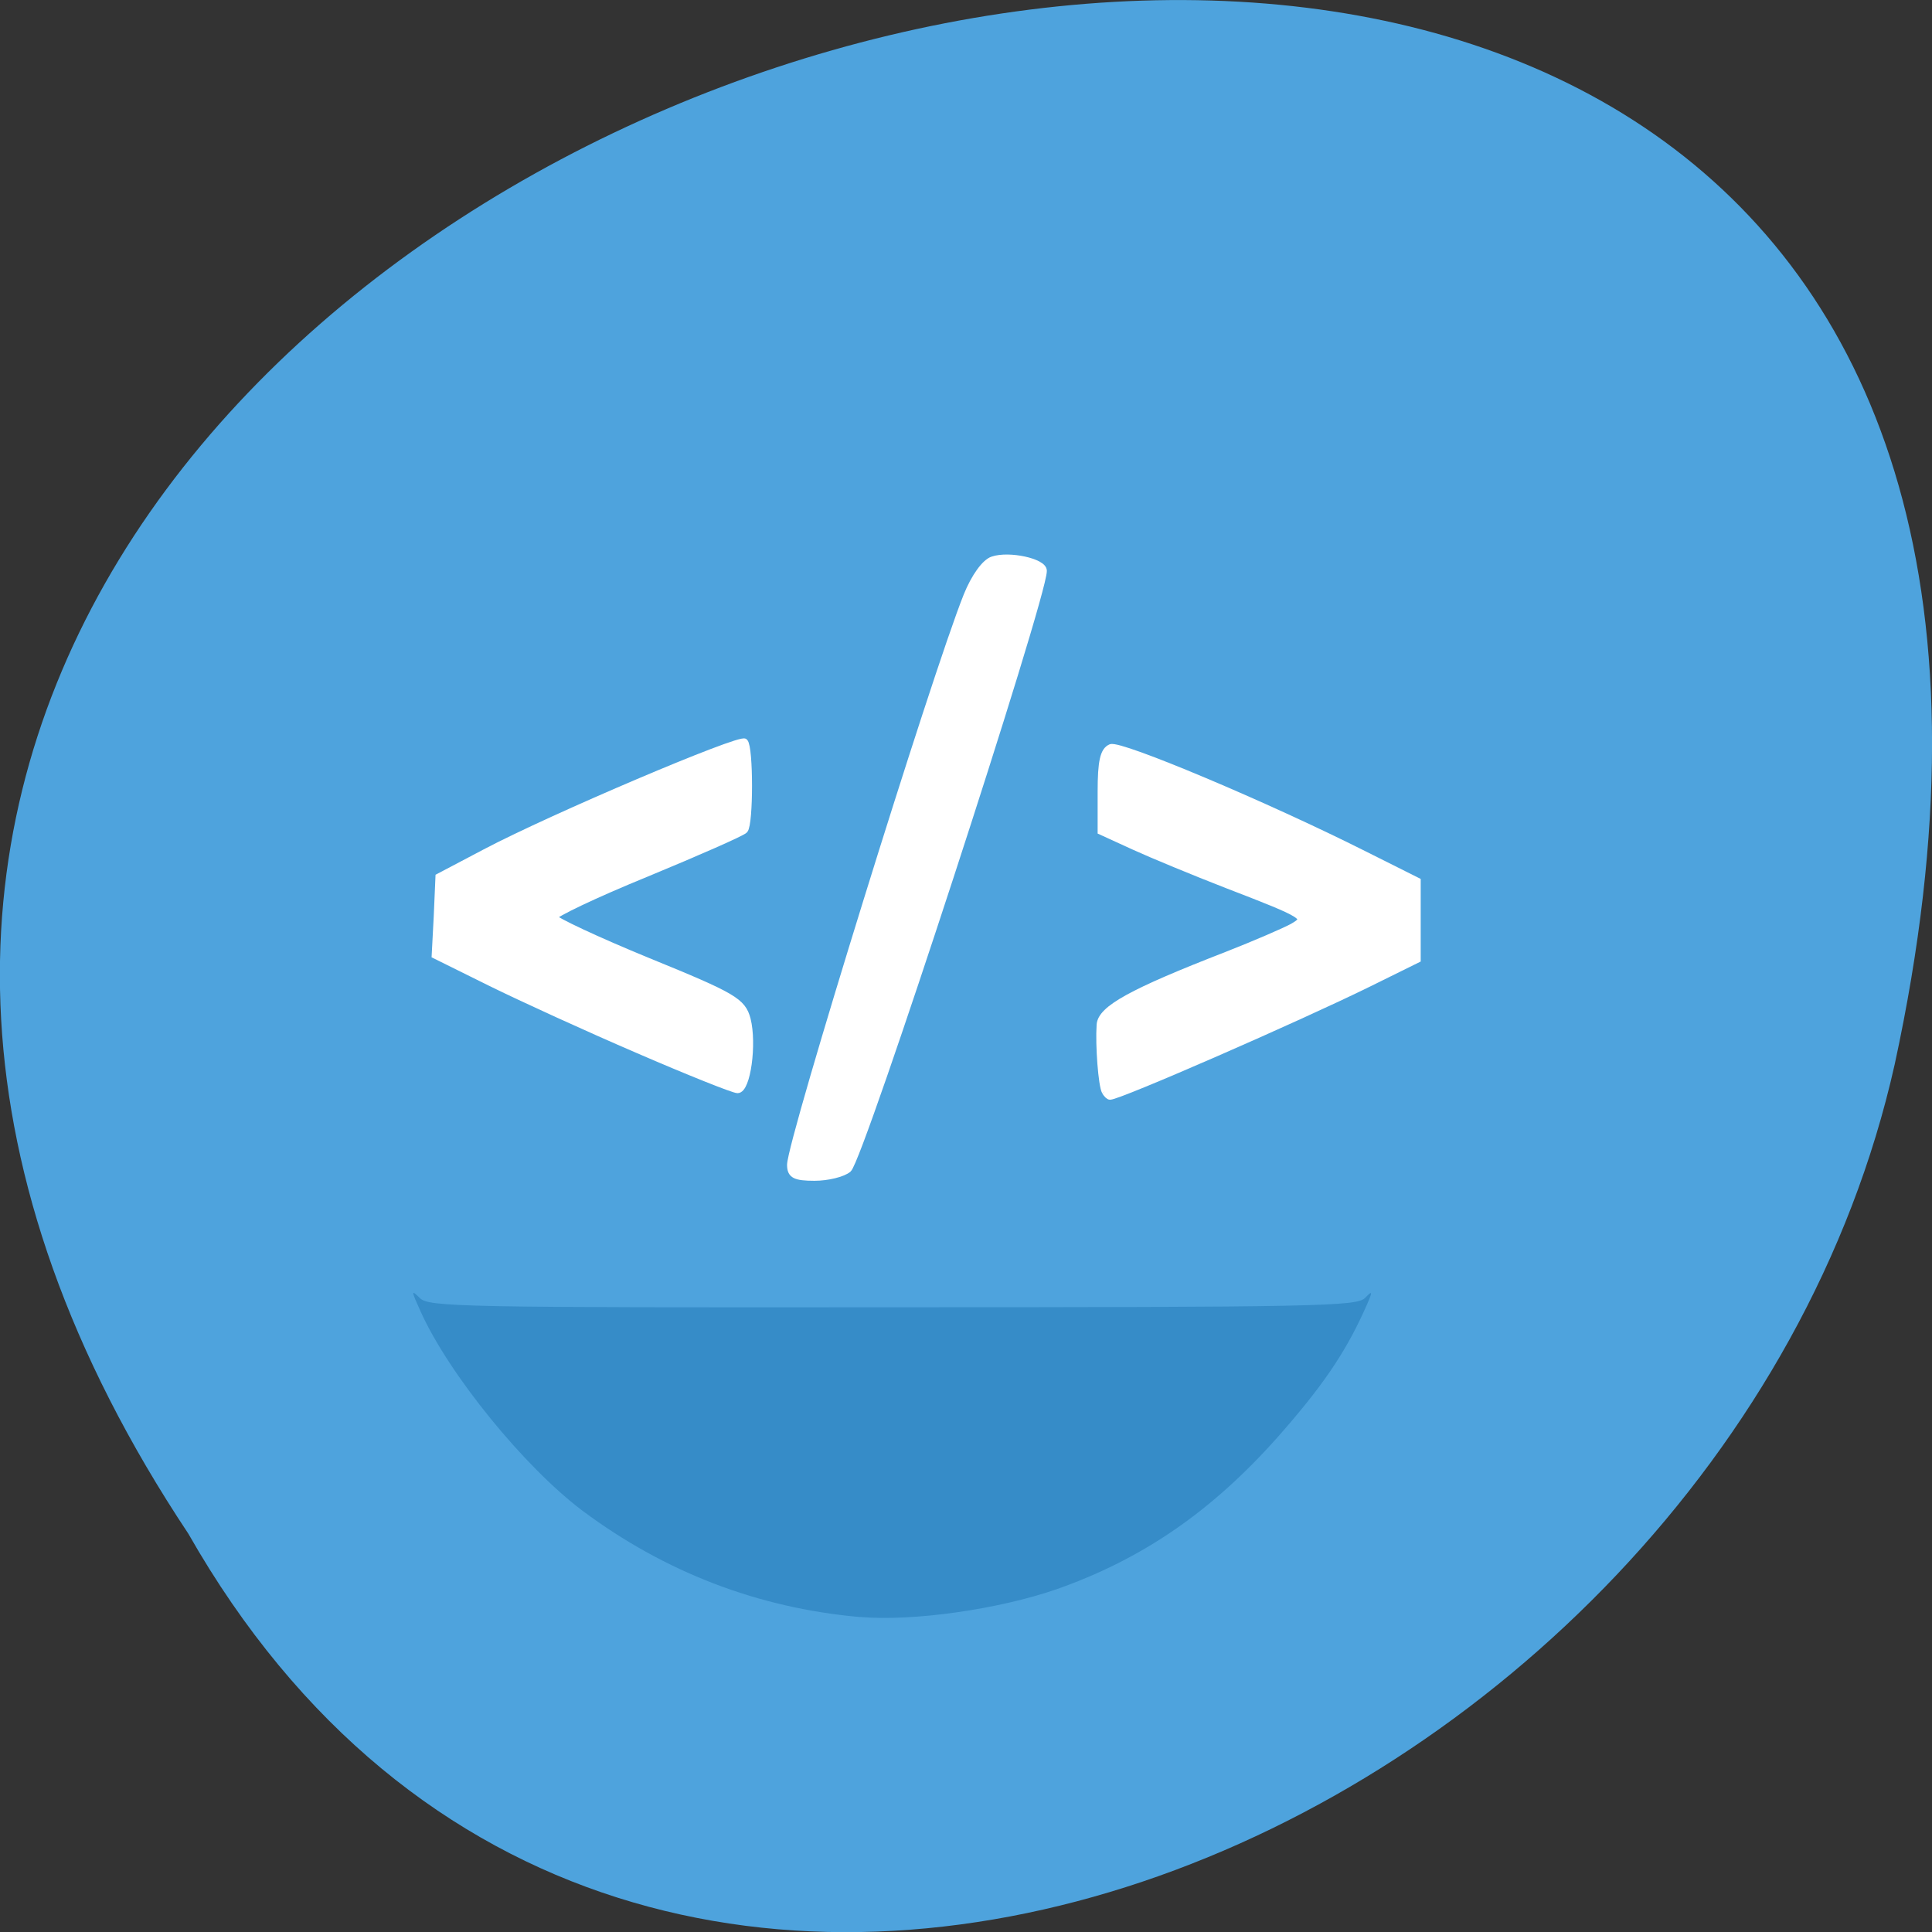 <svg xmlns="http://www.w3.org/2000/svg" viewBox="0 0 22 22"><rect x="0" y="0" width="22" height="22" fill="#333333" stroke="none"/><path d="m 2.145 17.465 c -10.996 -16.539 24.07 -26.727 19.43 -5.344 c -1.98 8.836 -14.387 14.199 -19.43 5.344" fill="#4ea3dd"/><path d="m 9.797 18.414 c -1.164 -0.102 -2.227 -0.512 -3.164 -1.211 c -0.66 -0.496 -1.52 -1.551 -1.844 -2.27 c -0.109 -0.242 -0.109 -0.25 -0.008 -0.152 c 0.098 0.102 0.48 0.109 5.379 0.105 c 4.863 0 5.285 -0.012 5.383 -0.105 c 0.094 -0.098 0.094 -0.082 -0.012 0.152 c -0.223 0.488 -0.48 0.863 -0.984 1.434 c -0.75 0.844 -1.539 1.387 -2.516 1.73 c -0.664 0.23 -1.633 0.367 -2.234 0.316" fill="#368cc8"/><g fill="#fff" stroke="#fff" stroke-width="0.949" transform="matrix(0.076 0 0 0.081 0.532 0.395)"><path d="m 88.65 142.75 c -7.585 -3.056 -17.527 -7.325 -22.14 -9.459 l -8.354 -3.881 l 0.307 -5.481 l 0.256 -5.53 l 6.97 -3.444 c 9.994 -4.948 38.23 -16.202 38.899 -15.523 c 0.82 0.776 0.82 11.545 0 12.37 c -0.359 0.388 -6.97 3.105 -14.709 6.112 c -7.739 2.959 -13.991 5.772 -13.889 6.161 c 0.102 0.437 6.509 3.25 14.196 6.209 c 12.812 4.899 14.09 5.627 14.811 8.149 c 0.922 3.444 0 9.896 -1.486 9.896 c -0.615 0 -7.329 -2.522 -14.862 -5.578"/><path d="m 111.4 158.9 c 0 -3.347 21.627 -68.785 26.445 -80.04 c 1.127 -2.619 2.716 -4.705 3.895 -5.04 c 2.46 -0.776 7.636 0.291 7.636 1.552 c 0 3.784 -27.419 82.66 -29.26 84.11 c -0.82 0.631 -3.075 1.164 -5.074 1.164 c -2.921 0 -3.639 -0.34 -3.639 -1.746"/><path d="m 158.55 148.57 c -0.512 -0.873 -0.974 -6.452 -0.769 -9.362 c 0.154 -2.231 4.715 -4.608 18.962 -9.799 c 4.356 -1.601 8.764 -3.396 9.891 -3.978 c 2.511 -1.358 2.101 -1.601 -9.84 -5.918 c -4.92 -1.795 -11.172 -4.22 -13.889 -5.384 l -4.971 -2.134 v -5.578 c 0 -4.22 0.359 -5.772 1.486 -6.209 c 1.435 -0.534 23.22 8.05 38.13 15.09 l 7.841 3.687 v 11.01 l -7.329 3.396 c -10.609 4.899 -37.36 15.862 -38.745 15.862 c -0.205 0 -0.512 -0.291 -0.769 -0.679"/></g></svg>